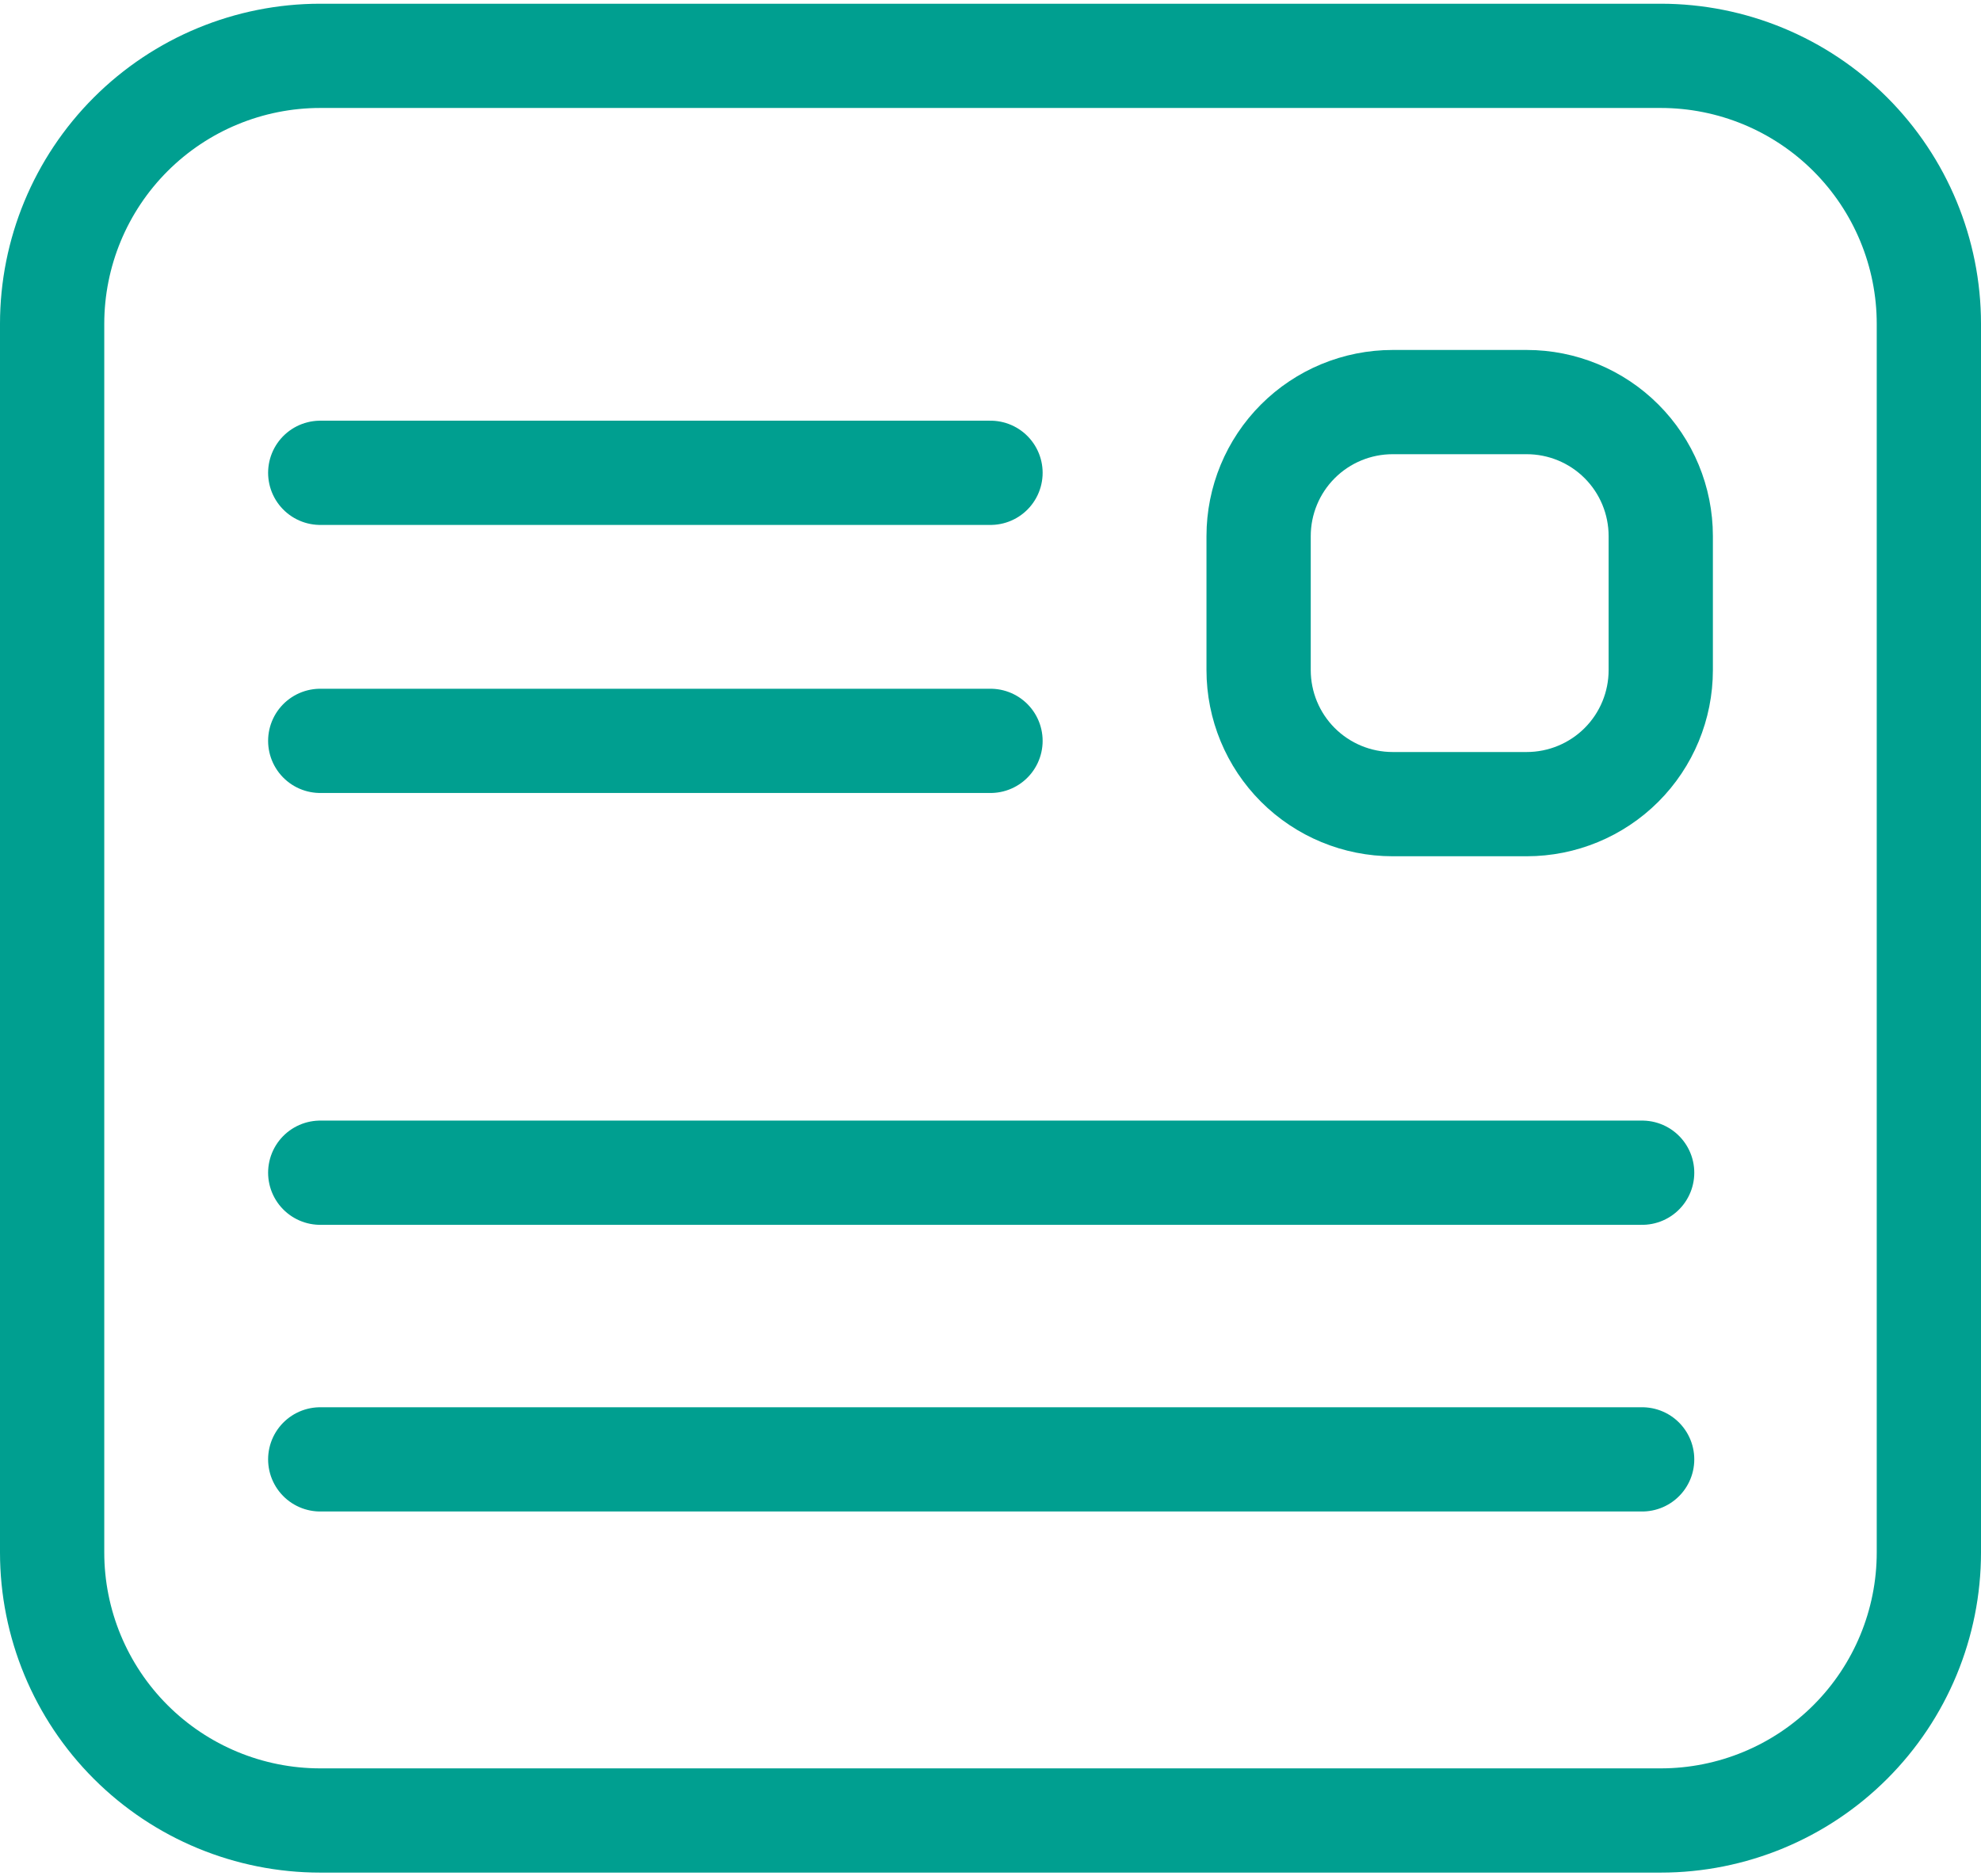 <svg width="76" height="72" viewBox="0 0 76 72" fill="none" xmlns="http://www.w3.org/2000/svg">
<path fill-rule="evenodd" clip-rule="evenodd" d="M12.286 2.143H63.714C66.442 2.143 69.058 3.226 70.987 5.155C72.916 7.084 74 9.701 74 12.428V59.571C74 62.299 72.916 64.915 70.987 66.844C69.058 68.773 66.442 69.857 63.714 69.857H12.286C9.558 69.857 6.942 68.773 5.013 66.844C3.084 64.915 2 62.299 2 59.571V12.428C2 9.701 3.084 7.084 5.013 5.155C6.942 3.226 9.558 2.143 12.286 2.143Z" stroke="#009F90" stroke-width="4" stroke-linecap="round" stroke-linejoin="round"/>
<path fill-rule="evenodd" clip-rule="evenodd" d="M53.429 15.429H58.571C59.935 15.429 61.243 15.97 62.208 16.935C63.172 17.899 63.714 19.208 63.714 20.572V25.714C63.714 27.078 63.172 28.387 62.208 29.351C61.243 30.315 59.935 30.857 58.571 30.857H53.429C52.065 30.857 50.757 30.315 49.792 29.351C48.828 28.387 48.286 27.078 48.286 25.714V20.572C48.286 19.208 48.828 17.899 49.792 16.935C50.757 15.97 52.065 15.429 53.429 15.429V15.429Z" stroke="#009F90" stroke-width="4" stroke-linecap="round" stroke-linejoin="round"/>
<path d="M12.286 18.143H38" stroke="#009F90" stroke-width="4" stroke-linecap="round" stroke-linejoin="round"/>
<path d="M12.286 45H63" stroke="#009F90" stroke-width="4" stroke-linecap="round" stroke-linejoin="round"/>
<path d="M12.286 56H63" stroke="#009F90" stroke-width="4" stroke-linecap="round" stroke-linejoin="round"/>
<path d="M12.286 28.429H38" stroke="#009F90" stroke-width="4" stroke-linecap="round" stroke-linejoin="round"/>
</svg>
